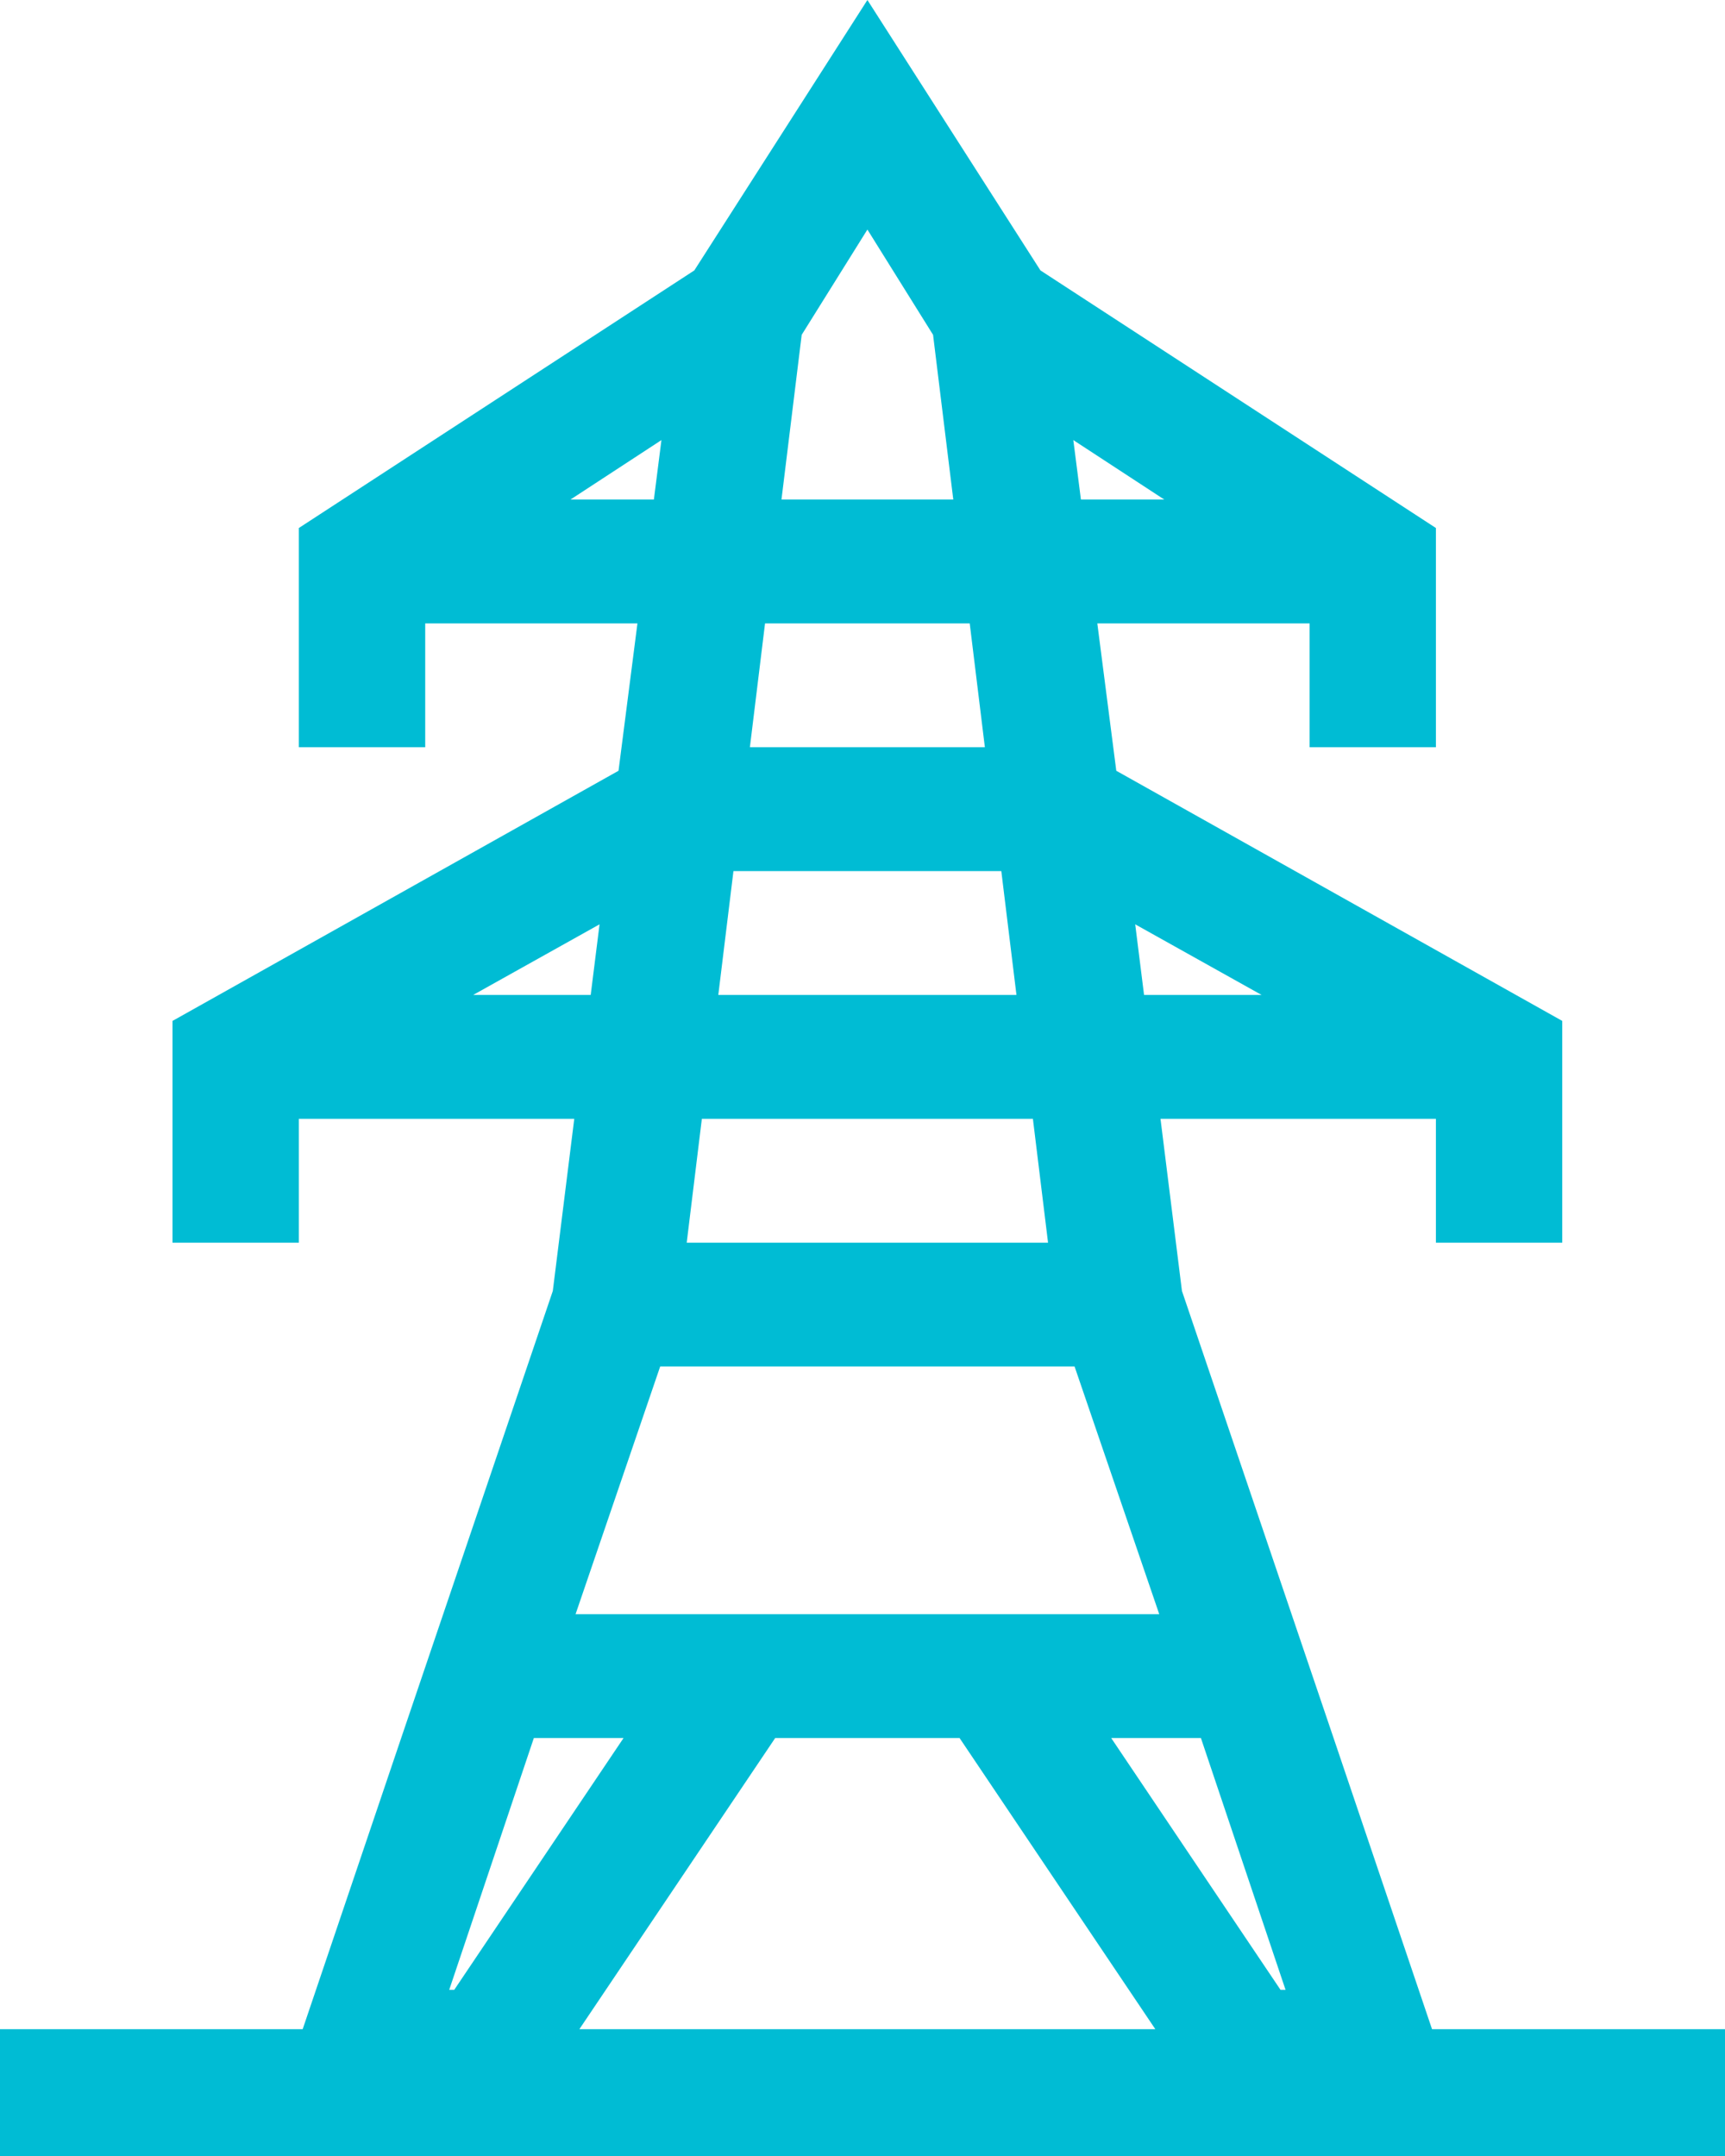 <?xml version="1.0" encoding="UTF-8"?>
<svg width="32px" height="40px" viewBox="0 0 32 40" version="1.1" xmlns="http://www.w3.org/2000/svg" xmlns:xlink="http://www.w3.org/1999/xlink">
    <title>EVN</title>
    <g id="arrow" stroke="none" stroke-width="1" fill="none" fill-rule="evenodd">
        <g id="single-line-update" transform="translate(-725, -311)" fill="#00BCD4" fill-rule="nonzero">
            <path d="M741.091,311 L744.301,316.017 L751.637,320.796 L751.637,324.863 L749.294,324.863 L749.294,322.566 L745.356,322.566 L745.708,325.3 L753.981,329.941 L753.981,334.055 L751.637,334.055 L751.637,331.757 L746.528,331.757 L746.926,334.951 L749.739,343.246 L751.565,348.647 L757,348.647 L757,351 L725,351 L725,348.647 L730.615,348.647 L732.442,343.246 L735.255,334.951 L735.653,331.757 L730.544,331.757 L730.544,334.055 L728.2,334.055 L728.2,329.941 L736.474,325.3 L736.825,322.566 L732.888,322.566 L732.888,324.863 L730.544,324.863 L730.544,320.796 L737.88,316.017 L741.091,311 Z M742.801,343.246 L739.38,343.246 L735.748,348.647 L746.432,348.647 L742.801,343.246 Z M736.567,343.246 L734.903,343.246 L733.333,347.918 L733.426,347.918 L736.567,343.246 Z M747.278,343.246 L745.614,343.246 L748.755,347.918 L748.848,347.918 L747.278,343.246 Z M744.934,336.352 L737.247,336.352 L735.677,340.948 L746.505,340.948 L744.934,336.352 Z M744.161,331.757 L738.02,331.757 L737.739,334.055 L744.442,334.055 L744.161,331.757 Z M743.575,327.161 L738.606,327.161 L738.325,329.459 L743.856,329.459 L743.575,327.161 Z M736.122,328.149 L733.778,329.459 L735.958,329.459 L736.122,328.149 Z M746.059,328.149 L746.223,329.459 L748.403,329.459 L746.059,328.149 Z M742.989,322.566 L739.192,322.566 L738.911,324.863 L743.27,324.863 L742.989,322.566 Z M744.911,319.165 L745.052,320.268 L746.598,320.268 L744.911,319.165 Z M741.091,315.259 L739.872,317.212 L739.497,320.268 L742.684,320.268 L742.309,317.212 L741.091,315.259 Z M737.27,319.165 L735.583,320.268 L737.13,320.268 L737.27,319.165 Z" id="EVN"></path>
        </g>
    </g>
</svg>